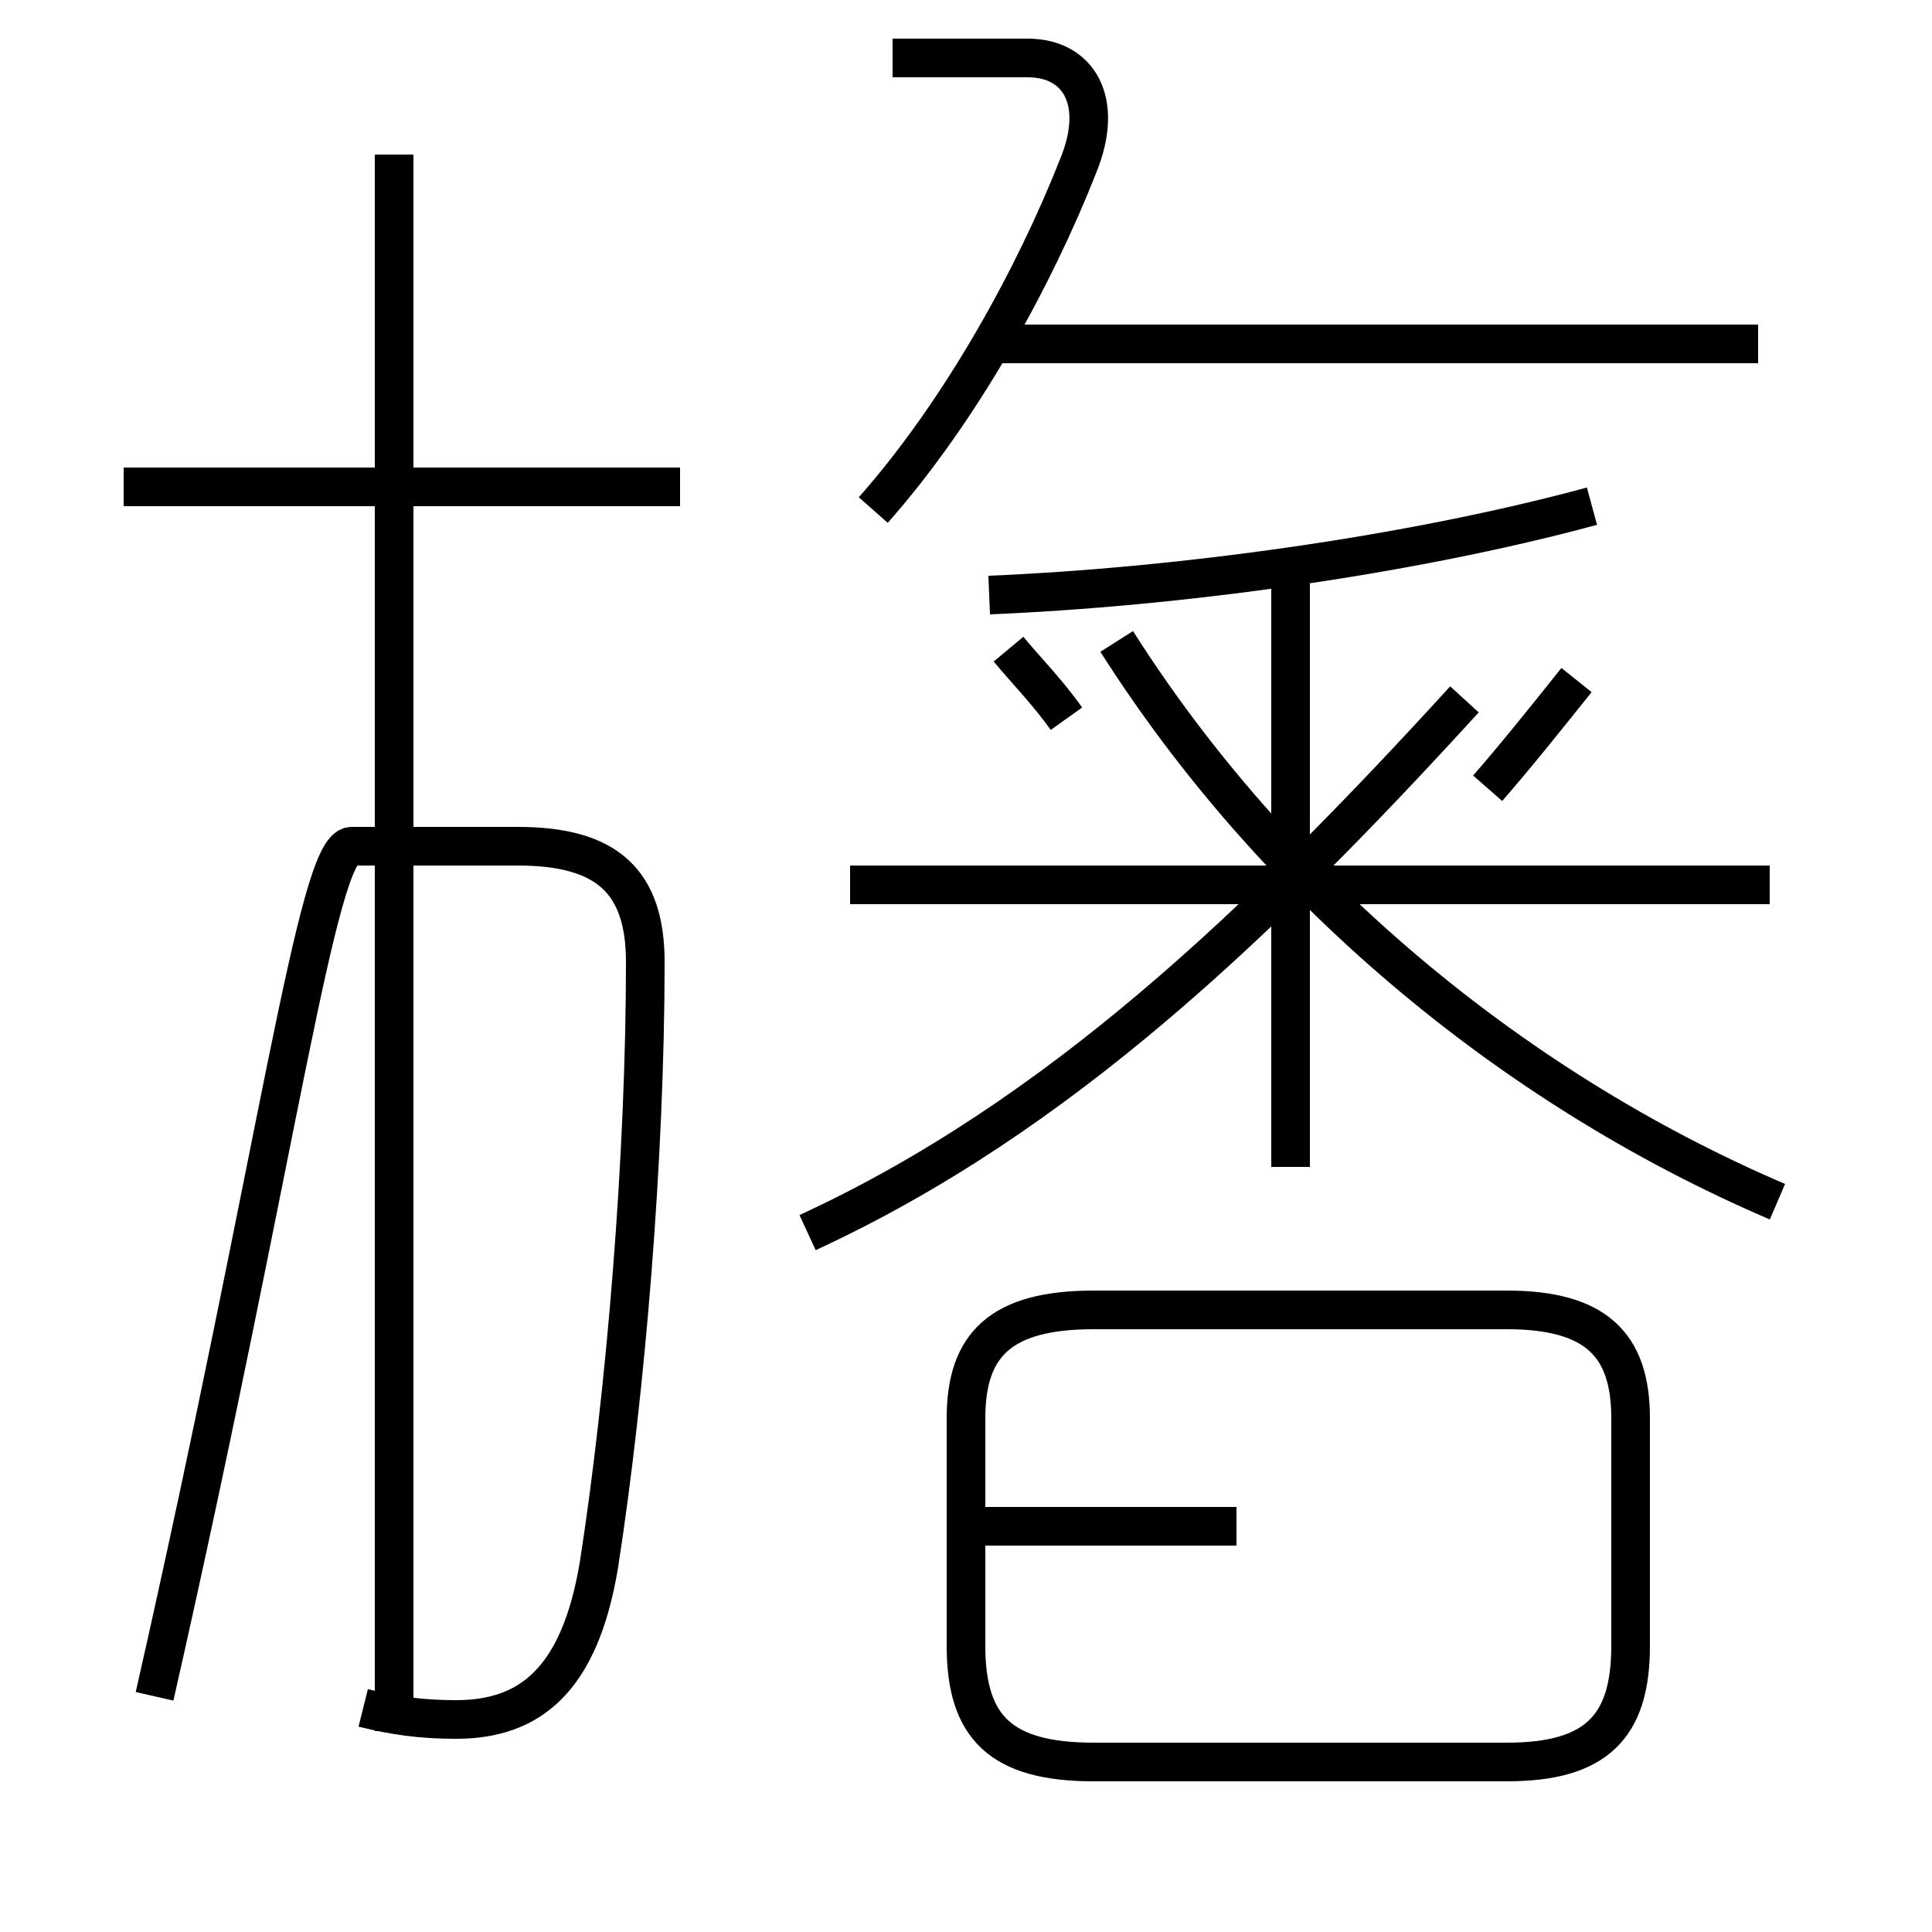 <?xml version='1.0' encoding='utf8'?>
<svg viewBox="0.0 -6.0 50.0 50.0" version="1.1" xmlns="http://www.w3.org/2000/svg">
<rect x="0.0" y="-6.0" width="50.0" height="50.0" fill="#808080" stroke="none"/>
<rect x="-1000" y="-1000" width="2000" height="2000" stroke="white" fill="white"/>
<g style="fill:white;stroke:#000000;  stroke-width:1">
<path d="M 9.4 0.2 C 10.2 0.4 10.9 0.5 11.8 0.5 C 13.7 0.5 15.0 -0.5 15.5 -3.5 C 16.2 -8.0 16.7 -14.1 16.7 -19.1 C 16.7 -21.2 15.7 -22.1 13.4 -22.1 L 9.1 -22.1 C 8.2 -22.1 7.2 -14.2 4.0 -0.1 M 33.4 1.6 L 28.3 1.6 C 25.9 1.6 25.0 0.7 25.0 -1.4 L 25.0 -7.3 C 25.0 -9.2 25.9 -10.1 28.3 -10.1 L 39.0 -10.1 C 41.3 -10.1 42.2 -9.2 42.2 -7.3 L 42.2 -1.4 C 42.2 0.7 41.3 1.6 39.0 1.6 L 33.4 1.6 Z M 32.0 -4.5 L 25.4 -4.5 M 17.6 -31.4 L 3.2 -31.4 M 20.9 -12.1 C 27.4 -15.1 32.6 -20.1 37.9 -25.9 M 10.2 -31.6 L 10.2 -40.0 M 33.4 -13.8 L 33.4 -28.9 M 45.8 -21.1 L 22.0 -21.1 M 27.6 -25.4 C 27.1 -26.1 26.6 -26.6 26.1 -27.2 M 46.0 -12.9 C 39.0 -15.9 32.9 -21.1 28.9 -27.4 M 38.5 -23.6 C 39.2 -24.4 40.0 -25.4 40.8 -26.4 M 25.6 -28.6 C 30.4 -28.8 36.4 -29.6 41.2 -30.9 M 22.6 -30.8 C 24.9 -33.4 26.8 -36.9 27.9 -39.7 C 28.6 -41.4 27.9 -42.5 26.6 -42.5 L 23.1 -42.5 M 45.5 -35.1 L 25.9 -35.1 M 10.2 0.8 L 10.2 -40.0" transform="translate(0.0 38.0)" />
</g>
</svg>